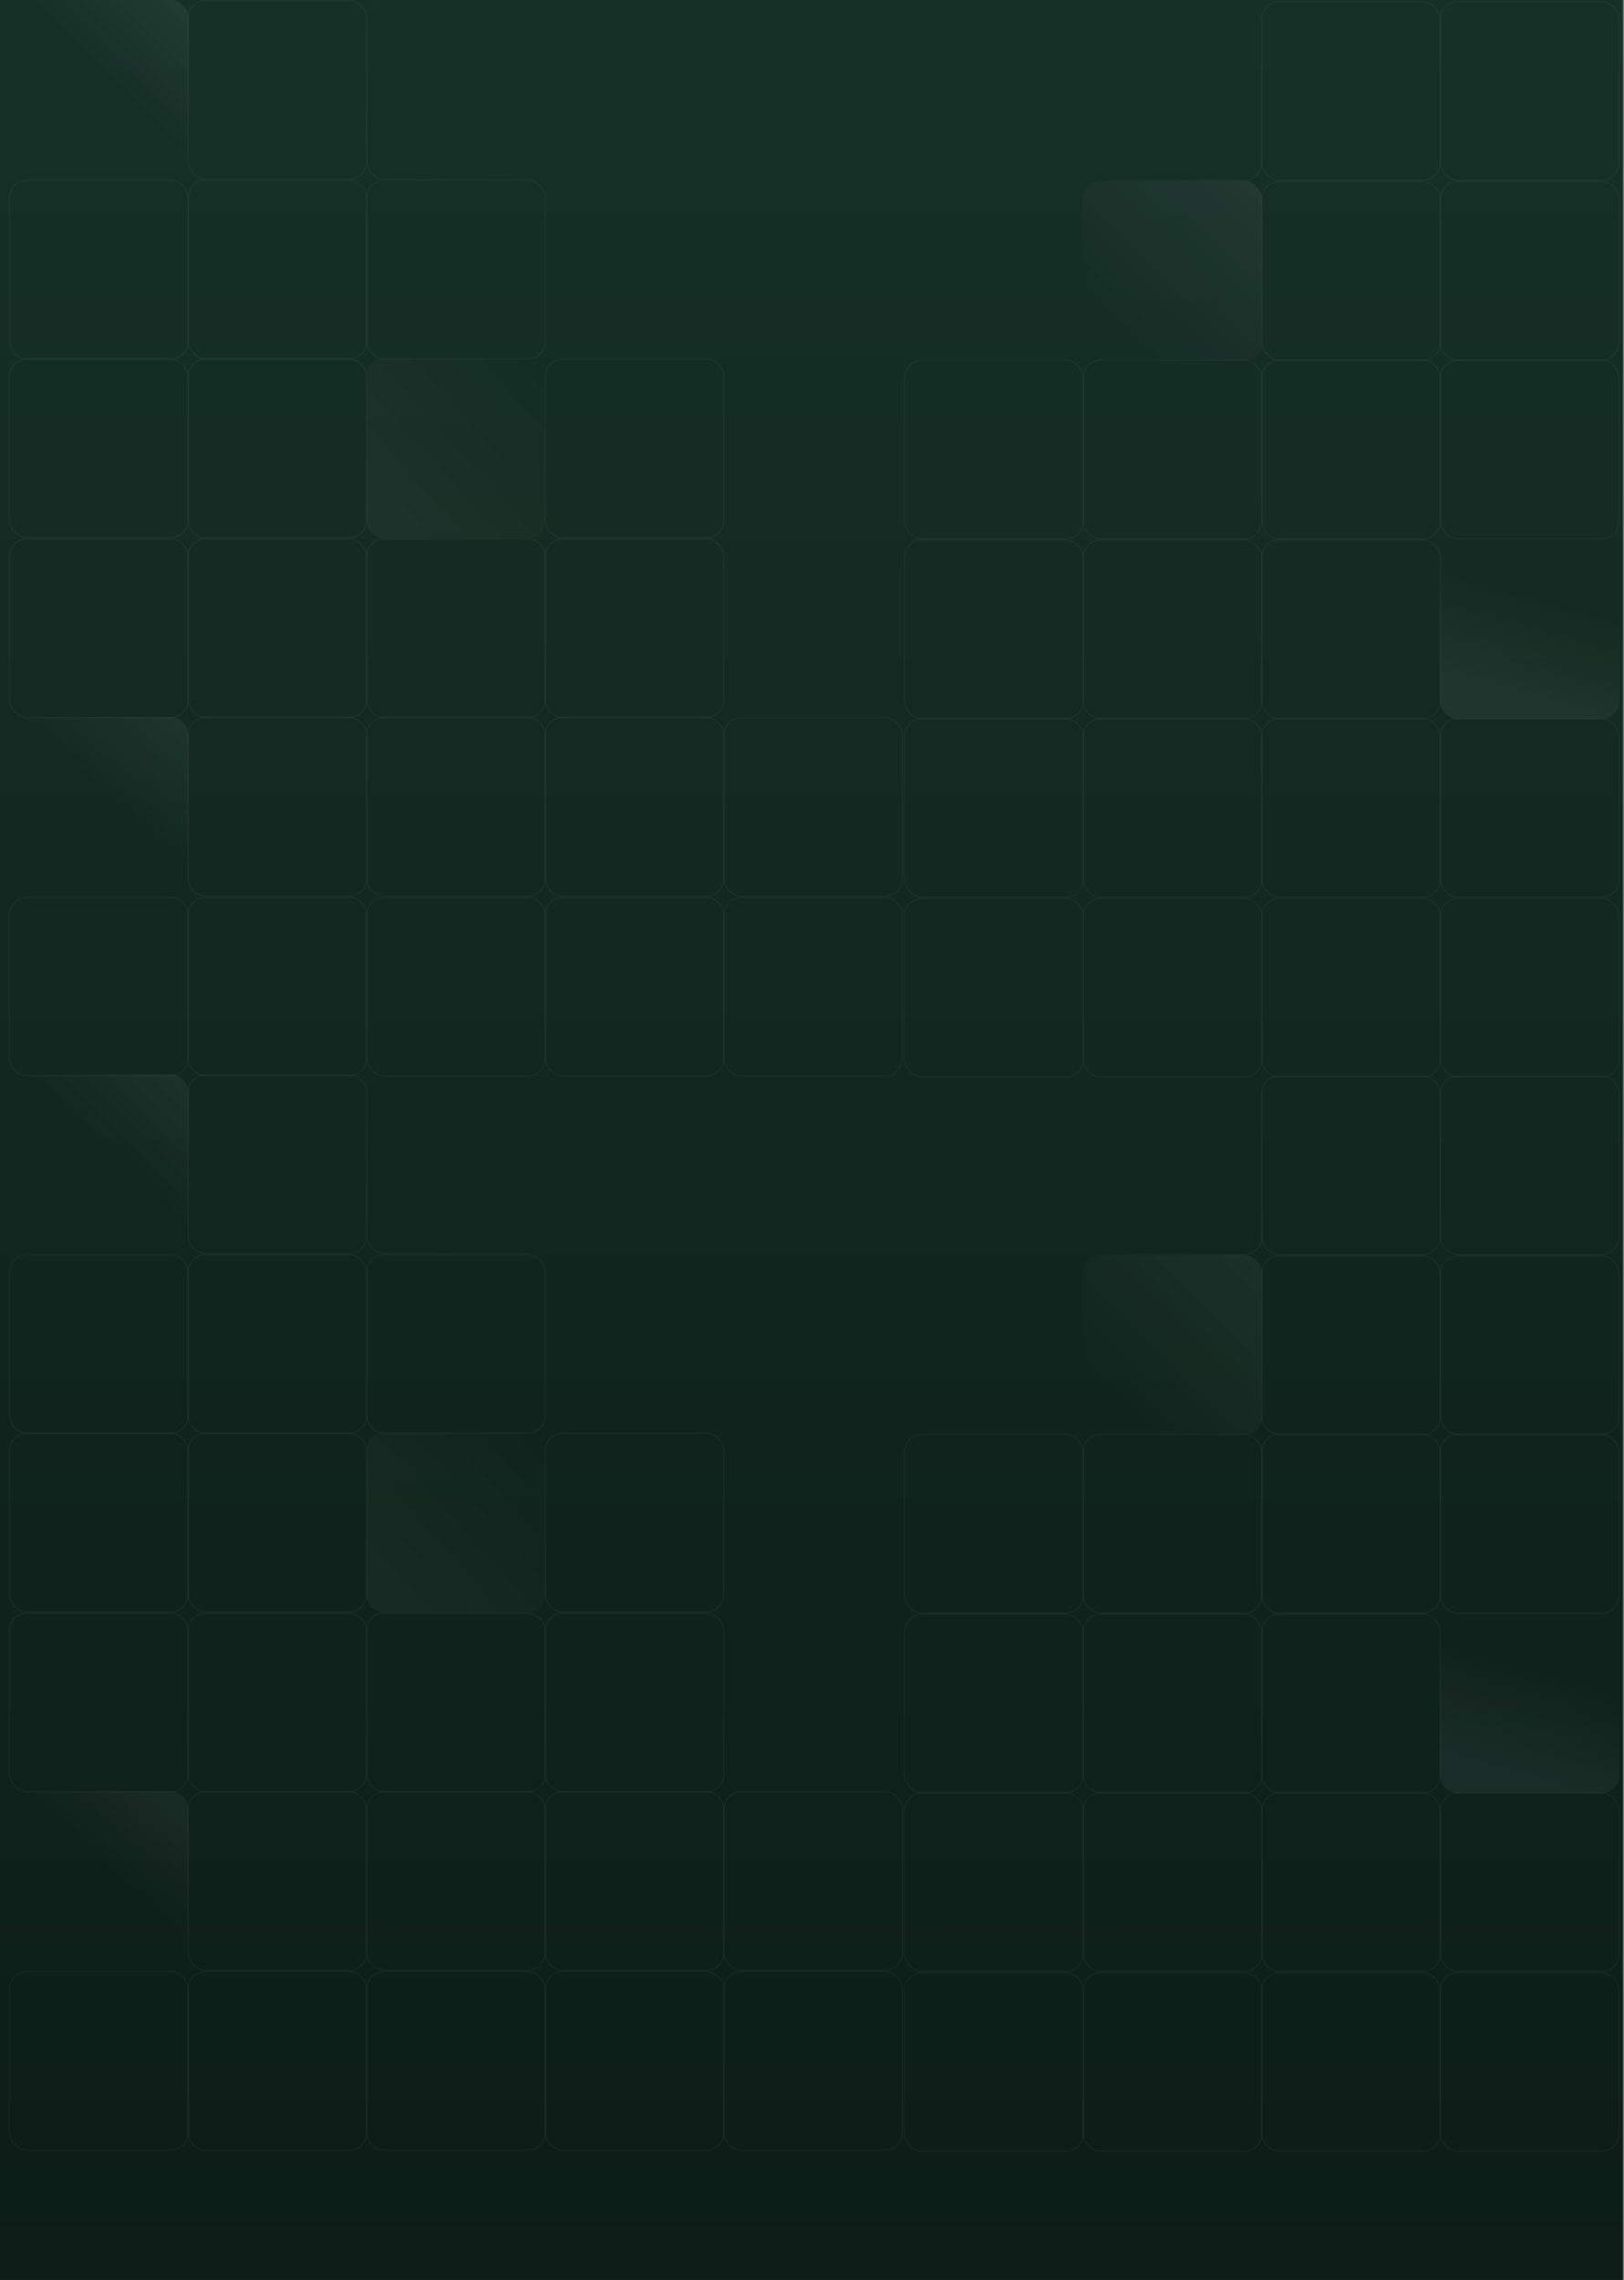 <svg width="1446" height="2029" viewBox="0 0 1446 2029" fill="none" xmlns="http://www.w3.org/2000/svg">
<rect x="0" y="0" width="1446" height="2029" fill="#808080" stroke="none"/>
<path d="M1445 0H0V2029H1445V0Z" fill="url(#paint0_linear_198_3804)"/>
<rect x="167.5" y="319.5" width="159" height="159" rx="15.5" stroke="white" stroke-opacity="0.04"/>
<rect x="167.5" y="1275.5" width="159" height="159" rx="15.5" stroke="white" stroke-opacity="0.04"/>
<rect x="167.5" y="638.5" width="159" height="159" rx="15.5" stroke="white" stroke-opacity="0.04"/>
<rect x="167.5" y="1594.5" width="159" height="159" rx="15.5" stroke="white" stroke-opacity="0.04"/>
<rect x="805.5" y="320.5" width="159" height="159" rx="15.5" stroke="white" stroke-opacity="0.04"/>
<rect x="805.5" y="1276.5" width="159" height="159" rx="15.5" stroke="white" stroke-opacity="0.04"/>
<rect x="805.5" y="639.5" width="159" height="159" rx="15.5" stroke="white" stroke-opacity="0.04"/>
<rect x="805.5" y="1595.5" width="159" height="159" rx="15.5" stroke="white" stroke-opacity="0.04"/>
<rect x="485.5" y="319.5" width="159" height="159" rx="15.5" stroke="white" stroke-opacity="0.04"/>
<rect x="485.5" y="1275.5" width="159" height="159" rx="15.5" stroke="white" stroke-opacity="0.04"/>
<rect x="485.5" y="638.5" width="159" height="159" rx="15.5" stroke="white" stroke-opacity="0.04"/>
<rect x="485.5" y="1594.5" width="159" height="159" rx="15.5" stroke="white" stroke-opacity="0.04"/>
<rect x="1123.5" y="1.5" width="159" height="159" rx="15.5" stroke="white" stroke-opacity="0.04"/>
<rect x="1123.5" y="957.5" width="159" height="159" rx="15.5" stroke="white" stroke-opacity="0.04"/>
<rect x="1123.5" y="320.5" width="159" height="159" rx="15.5" stroke="white" stroke-opacity="0.04"/>
<rect x="1123.5" y="1276.5" width="159" height="159" rx="15.5" stroke="white" stroke-opacity="0.04"/>
<rect x="1123.5" y="639.5" width="159" height="159" rx="15.5" stroke="white" stroke-opacity="0.04"/>
<rect x="1123.5" y="1595.5" width="159" height="159" rx="15.5" stroke="white" stroke-opacity="0.04"/>
<rect x="167.5" y="160.5" width="159" height="159" rx="15.5" stroke="white" stroke-opacity="0.04"/>
<rect x="167.5" y="1116.5" width="159" height="159" rx="15.5" stroke="white" stroke-opacity="0.04"/>
<rect x="167.5" y="479.5" width="159" height="159" rx="15.5" stroke="white" stroke-opacity="0.04"/>
<rect x="167.5" y="1435.5" width="159" height="159" rx="15.5" stroke="white" stroke-opacity="0.04"/>
<rect x="167.5" y="798.5" width="159" height="159" rx="15.5" stroke="white" stroke-opacity="0.04"/>
<rect x="167.5" y="1754.5" width="159" height="159" rx="15.5" stroke="white" stroke-opacity="0.04"/>
<rect x="805.5" y="480.5" width="159" height="159" rx="15.5" stroke="white" stroke-opacity="0.04"/>
<rect x="805.5" y="1436.5" width="159" height="159" rx="15.5" stroke="white" stroke-opacity="0.04"/>
<rect x="805.5" y="799.5" width="159" height="159" rx="15.5" stroke="white" stroke-opacity="0.04"/>
<rect x="805.5" y="1755.5" width="159" height="159" rx="15.5" stroke="white" stroke-opacity="0.04"/>
<rect x="485.5" y="479.5" width="159" height="159" rx="15.5" stroke="white" stroke-opacity="0.04"/>
<rect x="485.5" y="1435.5" width="159" height="159" rx="15.5" stroke="white" stroke-opacity="0.04"/>
<rect x="485.5" y="798.5" width="159" height="159" rx="15.5" stroke="white" stroke-opacity="0.04"/>
<rect x="485.5" y="1754.5" width="159" height="159" rx="15.5" stroke="white" stroke-opacity="0.04"/>
<rect x="1123.5" y="161.5" width="159" height="159" rx="15.5" stroke="white" stroke-opacity="0.04"/>
<rect x="1123.5" y="1117.5" width="159" height="159" rx="15.5" stroke="white" stroke-opacity="0.04"/>
<rect x="1123.5" y="480.5" width="159" height="159" rx="15.5" stroke="white" stroke-opacity="0.04"/>
<rect x="1123.5" y="1436.5" width="159" height="159" rx="15.5" stroke="white" stroke-opacity="0.04"/>
<rect x="1123.5" y="799.5" width="159" height="159" rx="15.5" stroke="white" stroke-opacity="0.04"/>
<rect x="1123.5" y="1755.5" width="159" height="159" rx="15.5" stroke="white" stroke-opacity="0.04"/>
<rect x="8" width="160" height="160" rx="16" fill="url(#paint1_linear_198_3804)" fill-opacity="0.05"/>
<rect x="8" y="956" width="160" height="160" rx="16" fill="url(#paint2_linear_198_3804)" fill-opacity="0.05"/>
<rect x="8.5" y="319.5" width="159" height="159" rx="15.5" stroke="white" stroke-opacity="0.04"/>
<rect x="8.5" y="1275.5" width="159" height="159" rx="15.5" stroke="white" stroke-opacity="0.04"/>
<rect x="8" y="638" width="160" height="160" rx="16" fill="url(#paint3_linear_198_3804)" fill-opacity="0.05"/>
<rect x="8" y="1594" width="160" height="160" rx="16" fill="url(#paint4_linear_198_3804)" fill-opacity="0.05"/>
<rect x="644.5" y="638.5" width="159" height="159" rx="15.5" stroke="white" stroke-opacity="0.04"/>
<rect x="644.5" y="1594.5" width="159" height="159" rx="15.5" stroke="white" stroke-opacity="0.04"/>
<rect x="326.5" y="0.5" width="159" height="159" rx="15.5" stroke="url(#paint5_linear_198_3804)" stroke-opacity="0.04"/>
<rect x="326.5" y="956.5" width="159" height="159" rx="15.5" stroke="url(#paint6_linear_198_3804)" stroke-opacity="0.04"/>
<rect x="167.5" y="0.5" width="159" height="159" rx="15.5" stroke="white" stroke-opacity="0.04"/>
<rect x="167.5" y="956.5" width="159" height="159" rx="15.5" stroke="white" stroke-opacity="0.04"/>
<rect x="326" y="319" width="160" height="160" rx="16" fill="url(#paint7_linear_198_3804)" fill-opacity="0.05"/>
<rect x="326" y="1275" width="160" height="160" rx="16" fill="url(#paint8_linear_198_3804)" fill-opacity="0.05"/>
<rect x="326.5" y="638.5" width="159" height="159" rx="15.5" stroke="white" stroke-opacity="0.04"/>
<rect x="326.5" y="1594.5" width="159" height="159" rx="15.5" stroke="white" stroke-opacity="0.04"/>
<rect x="964.5" y="1.5" width="159" height="159" rx="15.5" stroke="url(#paint9_linear_198_3804)" stroke-opacity="0.04"/>
<rect x="964.5" y="957.5" width="159" height="159" rx="15.5" stroke="url(#paint10_linear_198_3804)" stroke-opacity="0.04"/>
<rect x="964.5" y="320.5" width="159" height="159" rx="15.5" stroke="white" stroke-opacity="0.04"/>
<rect x="964.5" y="1276.5" width="159" height="159" rx="15.5" stroke="white" stroke-opacity="0.04"/>
<rect x="964.5" y="639.5" width="159" height="159" rx="15.5" stroke="white" stroke-opacity="0.04"/>
<rect x="964.5" y="1595.5" width="159" height="159" rx="15.5" stroke="white" stroke-opacity="0.04"/>
<rect x="8.5" y="160.5" width="159" height="159" rx="15.5" stroke="white" stroke-opacity="0.04"/>
<rect x="8.5" y="1116.5" width="159" height="159" rx="15.5" stroke="white" stroke-opacity="0.04"/>
<rect x="8.5" y="479.5" width="159" height="159" rx="15.5" stroke="white" stroke-opacity="0.04"/>
<rect x="8.5" y="1435.5" width="159" height="159" rx="15.5" stroke="white" stroke-opacity="0.04"/>
<rect x="8.5" y="798.5" width="159" height="159" rx="15.5" stroke="white" stroke-opacity="0.04"/>
<rect x="8.5" y="1754.5" width="159" height="159" rx="15.5" stroke="white" stroke-opacity="0.04"/>
<rect x="644.5" y="798.5" width="159" height="159" rx="15.5" stroke="white" stroke-opacity="0.04"/>
<rect x="644.5" y="1754.5" width="159" height="159" rx="15.5" stroke="white" stroke-opacity="0.04"/>
<rect x="326.5" y="160.5" width="159" height="159" rx="15.5" stroke="white" stroke-opacity="0.04"/>
<rect x="326.5" y="1116.5" width="159" height="159" rx="15.5" stroke="white" stroke-opacity="0.04"/>
<rect x="326.5" y="479.5" width="159" height="159" rx="15.5" stroke="white" stroke-opacity="0.04"/>
<rect x="326.5" y="1435.5" width="159" height="159" rx="15.5" stroke="white" stroke-opacity="0.04"/>
<rect x="326.5" y="798.5" width="159" height="159" rx="15.5" stroke="white" stroke-opacity="0.04"/>
<rect x="326.5" y="1754.5" width="159" height="159" rx="15.5" stroke="white" stroke-opacity="0.04"/>
<rect x="964" y="161" width="160" height="160" rx="16" fill="url(#paint11_linear_198_3804)" fill-opacity="0.05"/>
<rect x="964" y="1117" width="160" height="160" rx="16" fill="url(#paint12_linear_198_3804)" fill-opacity="0.05"/>
<rect x="964.5" y="480.5" width="159" height="159" rx="15.5" stroke="white" stroke-opacity="0.04"/>
<rect x="964.5" y="1436.5" width="159" height="159" rx="15.5" stroke="white" stroke-opacity="0.04"/>
<rect x="964.5" y="799.5" width="159" height="159" rx="15.5" stroke="white" stroke-opacity="0.04"/>
<rect x="964.5" y="1755.5" width="159" height="159" rx="15.5" stroke="white" stroke-opacity="0.04"/>
<rect x="1282.5" y="1.5" width="159" height="159" rx="15.5" stroke="white" stroke-opacity="0.04"/>
<rect x="1282.5" y="957.5" width="159" height="159" rx="15.5" stroke="white" stroke-opacity="0.04"/>
<rect x="1282.5" y="320.5" width="159" height="159" rx="15.5" stroke="white" stroke-opacity="0.04"/>
<rect x="1282.5" y="1276.5" width="159" height="159" rx="15.5" stroke="white" stroke-opacity="0.04"/>
<rect x="1282.5" y="639.5" width="159" height="159" rx="15.5" stroke="white" stroke-opacity="0.04"/>
<rect x="1282.5" y="1595.5" width="159" height="159" rx="15.5" stroke="white" stroke-opacity="0.04"/>
<rect x="1282.5" y="161.5" width="159" height="159" rx="15.5" stroke="white" stroke-opacity="0.04"/>
<rect x="1282.5" y="1117.5" width="159" height="159" rx="15.5" stroke="white" stroke-opacity="0.04"/>
<rect x="1282" y="480" width="160" height="160" rx="16" fill="url(#paint13_linear_198_3804)" fill-opacity="0.05"/>
<rect x="1282" y="1436" width="160" height="160" rx="16" fill="url(#paint14_linear_198_3804)" fill-opacity="0.05"/>
<rect x="1282.5" y="799.5" width="159" height="159" rx="15.5" stroke="white" stroke-opacity="0.04"/>
<rect x="1282.5" y="1755.5" width="159" height="159" rx="15.5" stroke="white" stroke-opacity="0.04"/>
<defs>
<linearGradient id="paint0_linear_198_3804" x1="722.5" y1="0" x2="722.5" y2="2029" gradientUnits="userSpaceOnUse">
<stop stop-color="#163027"/>
<stop offset="1" stop-color="#0C1D17"/>
</linearGradient>
<linearGradient id="paint1_linear_198_3804" x1="161.5" y1="6" x2="38" y2="129.5" gradientUnits="userSpaceOnUse">
<stop stop-color="white"/>
<stop offset="0.518" stop-color="white" stop-opacity="0"/>
</linearGradient>
<linearGradient id="paint2_linear_198_3804" x1="161.5" y1="962" x2="38" y2="1085.5" gradientUnits="userSpaceOnUse">
<stop stop-color="white"/>
<stop offset="0.518" stop-color="white" stop-opacity="0"/>
</linearGradient>
<linearGradient id="paint3_linear_198_3804" x1="106.5" y1="718" x2="168" y2="645" gradientUnits="userSpaceOnUse">
<stop stop-color="white" stop-opacity="0"/>
<stop offset="1" stop-color="white"/>
</linearGradient>
<linearGradient id="paint4_linear_198_3804" x1="106.5" y1="1674" x2="168" y2="1601" gradientUnits="userSpaceOnUse">
<stop stop-color="white" stop-opacity="0"/>
<stop offset="1" stop-color="white"/>
</linearGradient>
<linearGradient id="paint5_linear_198_3804" x1="326" y1="160" x2="415.5" y2="75.5" gradientUnits="userSpaceOnUse">
<stop stop-color="white"/>
<stop offset="1" stop-color="white" stop-opacity="0"/>
</linearGradient>
<linearGradient id="paint6_linear_198_3804" x1="326" y1="1116" x2="415.5" y2="1031.5" gradientUnits="userSpaceOnUse">
<stop stop-color="white"/>
<stop offset="1" stop-color="white" stop-opacity="0"/>
</linearGradient>
<linearGradient id="paint7_linear_198_3804" x1="479.5" y1="325" x2="261.5" y2="521.5" gradientUnits="userSpaceOnUse">
<stop stop-color="white" stop-opacity="0"/>
<stop offset="1" stop-color="white"/>
</linearGradient>
<linearGradient id="paint8_linear_198_3804" x1="479.5" y1="1281" x2="261.5" y2="1477.5" gradientUnits="userSpaceOnUse">
<stop stop-color="white" stop-opacity="0"/>
<stop offset="1" stop-color="white"/>
</linearGradient>
<linearGradient id="paint9_linear_198_3804" x1="1119" y1="158" x2="1035.5" y2="84" gradientUnits="userSpaceOnUse">
<stop stop-color="white"/>
<stop offset="1" stop-color="white" stop-opacity="0"/>
</linearGradient>
<linearGradient id="paint10_linear_198_3804" x1="1119" y1="1114" x2="1035.5" y2="1040" gradientUnits="userSpaceOnUse">
<stop stop-color="white"/>
<stop offset="1" stop-color="white" stop-opacity="0"/>
</linearGradient>
<linearGradient id="paint11_linear_198_3804" x1="1117.5" y1="167" x2="994" y2="290.5" gradientUnits="userSpaceOnUse">
<stop offset="0.008" stop-color="white"/>
<stop offset="1" stop-color="white" stop-opacity="0"/>
</linearGradient>
<linearGradient id="paint12_linear_198_3804" x1="1117.5" y1="1123" x2="994" y2="1246.5" gradientUnits="userSpaceOnUse">
<stop offset="0.008" stop-color="white"/>
<stop offset="1" stop-color="white" stop-opacity="0"/>
</linearGradient>
<linearGradient id="paint13_linear_198_3804" x1="1336.5" y1="523.5" x2="1312" y2="609.5" gradientUnits="userSpaceOnUse">
<stop stop-color="white" stop-opacity="0"/>
<stop offset="1" stop-color="white"/>
</linearGradient>
<linearGradient id="paint14_linear_198_3804" x1="1336.5" y1="1479.5" x2="1312" y2="1565.5" gradientUnits="userSpaceOnUse">
<stop stop-color="white" stop-opacity="0"/>
<stop offset="1" stop-color="white"/>
</linearGradient>
</defs>
</svg>
